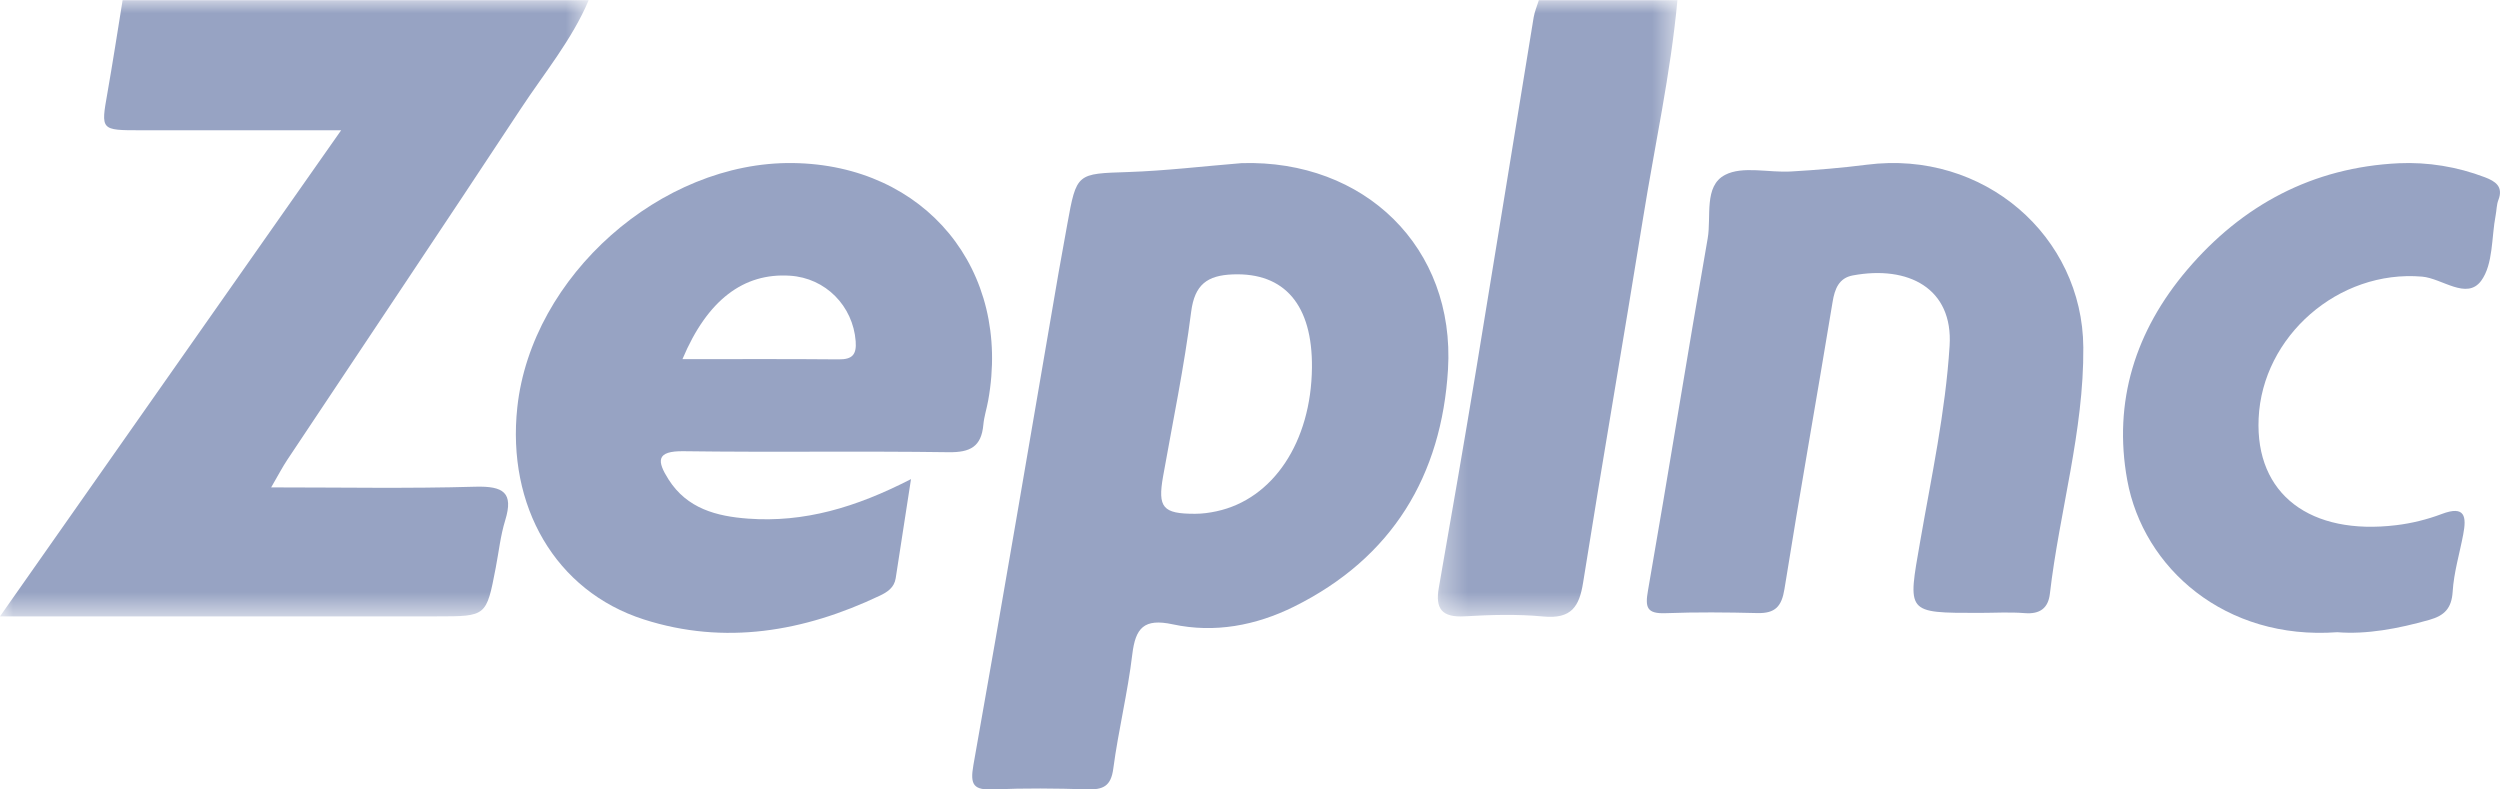 <?xml version="1.0" encoding="UTF-8"?>
<svg width="95px" height="30px" viewBox="0 0 95 30" version="1.1" xmlns="http://www.w3.org/2000/svg" xmlns:xlink="http://www.w3.org/1999/xlink">
    <!-- Generator: Sketch 54.1 (76490) - https://sketchapp.com -->
    <title>zeplnc</title>
    <desc>Created with Sketch.</desc>
    <defs>
        <polygon id="path-1" points="0 0.009 22.37 0.009 22.37 23.422 0 23.422"></polygon>
        <polygon id="path-3" points="0.353 0.009 9.456 0.009 9.456 23.44 0.353 23.44"></polygon>
    </defs>
    <g id="Page-1" stroke="none" stroke-width="1" fill="none" fill-rule="evenodd">
        <g id="Client-Logos" transform="translate(-1198, -272)">
            <g id="zeplnc" transform="translate(1198, 272)">
                <g id="Group-3">
                    <mask id="mask-2" fill="white">
                        <use xlink:href="#path-1"></use>
                    </mask>
                    <g id="Clip-2"></g>
                    <path d="M22.37,0.008 C21.731,1.516 20.677,2.783 19.784,4.141 C16.849,8.596 13.873,13.026 10.92,17.468 C10.733,17.748 10.578,18.05 10.304,18.521 C13.007,18.521 15.536,18.569 18.061,18.495 C19.133,18.466 19.521,18.717 19.199,19.768 C19.018,20.355 18.954,20.974 18.837,21.579 C18.483,23.422 18.483,23.422 16.616,23.422 L1.428,23.422 L0,23.422 C4.361,17.209 8.591,11.182 12.964,4.95 L5.346,4.95 C3.824,4.95 3.832,4.95 4.08,3.544 C4.287,2.367 4.468,1.188 4.659,0.008 L22.37,0.008 Z" id="Fill-1" fill="#97A3C3" mask="url(#mask-2)"></path>
                </g>
                <g id="Group-6" transform="translate(54.286, 0)">
                    <mask id="mask-4" fill="white">
                        <use xlink:href="#path-3"></use>
                    </mask>
                    <g id="Clip-5"></g>
                    <path d="M9.456,0.008 C9.199,2.798 8.592,5.536 8.149,8.299 C7.405,12.917 6.605,17.527 5.871,22.145 C5.727,23.05 5.425,23.527 4.367,23.428 C3.382,23.334 2.375,23.361 1.382,23.42 C0.503,23.474 0.25,23.13 0.388,22.34 C0.877,19.546 1.364,16.748 1.824,13.951 C2.554,9.524 3.266,5.096 3.991,0.67 C4.028,0.446 4.122,0.228 4.19,0.008 L9.456,0.008 Z" id="Fill-4" fill="#97A3C3" mask="url(#mask-4)"></path>
                </g>
                <path d="M49.854,13.972 C49.878,11.589 48.813,10.351 46.848,10.427 C45.88,10.464 45.397,10.809 45.264,11.849 C44.999,13.945 44.566,16.024 44.196,18.109 C43.989,19.286 44.184,19.526 45.411,19.524 C45.681,19.524 45.959,19.487 46.226,19.429 C48.383,18.967 49.825,16.79 49.854,13.972 M47.184,6.199 C51.847,6.061 55.302,9.399 55.024,14.039 C54.781,18.056 52.924,21.196 49.161,23.058 C47.719,23.77 46.154,24.066 44.568,23.725 C43.466,23.487 43.148,23.865 43.027,24.866 C42.854,26.321 42.498,27.754 42.305,29.207 C42.218,29.878 41.917,30.014 41.307,29.995 C40.124,29.958 38.941,29.946 37.76,29.997 C37,30.03 36.855,29.835 36.988,29.08 C38.098,22.843 39.154,16.597 40.227,10.355 C40.333,9.747 40.448,9.14 40.555,8.532 C40.911,6.564 40.913,6.603 42.876,6.537 C44.289,6.49 45.701,6.32 47.184,6.199" id="Fill-7" fill="#97A3C3"></path>
                <path d="M25.933,13.648 C27.992,13.648 29.932,13.638 31.873,13.656 C32.38,13.66 32.555,13.484 32.516,12.968 C32.414,11.626 31.372,10.561 30.017,10.477 C28.263,10.364 26.881,11.391 25.933,13.648 M34.618,18.206 C34.404,19.6 34.219,20.788 34.036,21.975 C33.981,22.33 33.716,22.503 33.43,22.637 C30.55,24.005 27.539,24.525 24.464,23.538 C21.098,22.458 19.253,19.221 19.658,15.477 C20.199,10.488 25.121,6.129 30.131,6.196 C35.165,6.263 38.45,10.26 37.55,15.224 C37.495,15.532 37.395,15.832 37.367,16.141 C37.292,16.975 36.868,17.195 36.048,17.184 C32.693,17.136 29.339,17.193 25.984,17.146 C24.922,17.13 24.962,17.521 25.404,18.218 C26.108,19.328 27.231,19.62 28.428,19.708 C30.546,19.864 32.512,19.29 34.618,18.206" id="Fill-9" fill="#97A3C3"></path>
                <path d="M75.2,23.29 C72.411,23.29 72.493,23.303 72.966,20.579 C73.395,18.109 73.927,15.653 74.085,13.142 C74.223,10.952 72.513,10.075 70.407,10.466 C69.884,10.563 69.72,10.968 69.638,11.477 C69.04,15.113 68.39,18.741 67.81,22.38 C67.703,23.049 67.456,23.313 66.781,23.297 C65.621,23.268 64.457,23.257 63.297,23.301 C62.572,23.328 62.51,23.081 62.625,22.43 C63.402,17.976 64.113,13.513 64.892,9.059 C65.037,8.226 64.738,7.073 65.55,6.647 C66.22,6.296 67.214,6.568 68.064,6.516 C69.025,6.46 69.986,6.381 70.94,6.259 C75.393,5.69 79.137,8.978 79.166,13.2 C79.19,16.38 78.258,19.435 77.895,22.567 C77.832,23.105 77.52,23.346 76.942,23.299 C76.364,23.253 75.78,23.29 75.2,23.29" id="Fill-11" fill="#97A3C3"></path>
                <path d="M88.816,24.024 C84.561,24.337 81.446,21.593 80.835,18.244 C80.292,15.257 81.145,12.566 83.115,10.249 C85.208,7.789 87.885,6.358 91.158,6.203 C92.252,6.154 93.372,6.334 94.421,6.734 C94.821,6.886 95.141,7.088 94.936,7.607 C94.868,7.785 94.872,7.991 94.834,8.184 C94.673,9.027 94.745,10.039 94.285,10.669 C93.736,11.413 92.801,10.578 92.041,10.512 C88.858,10.241 85.968,12.782 85.828,15.899 C85.695,18.802 87.81,20.351 91.055,19.957 C91.641,19.887 92.232,19.741 92.783,19.533 C93.687,19.19 93.728,19.644 93.603,20.305 C93.466,21.032 93.245,21.755 93.201,22.488 C93.161,23.115 92.887,23.393 92.32,23.553 C91.126,23.892 89.923,24.114 88.816,24.024" id="Fill-13" fill="#97A3C3"></path>
            </g>
        </g>
    </g>
</svg>